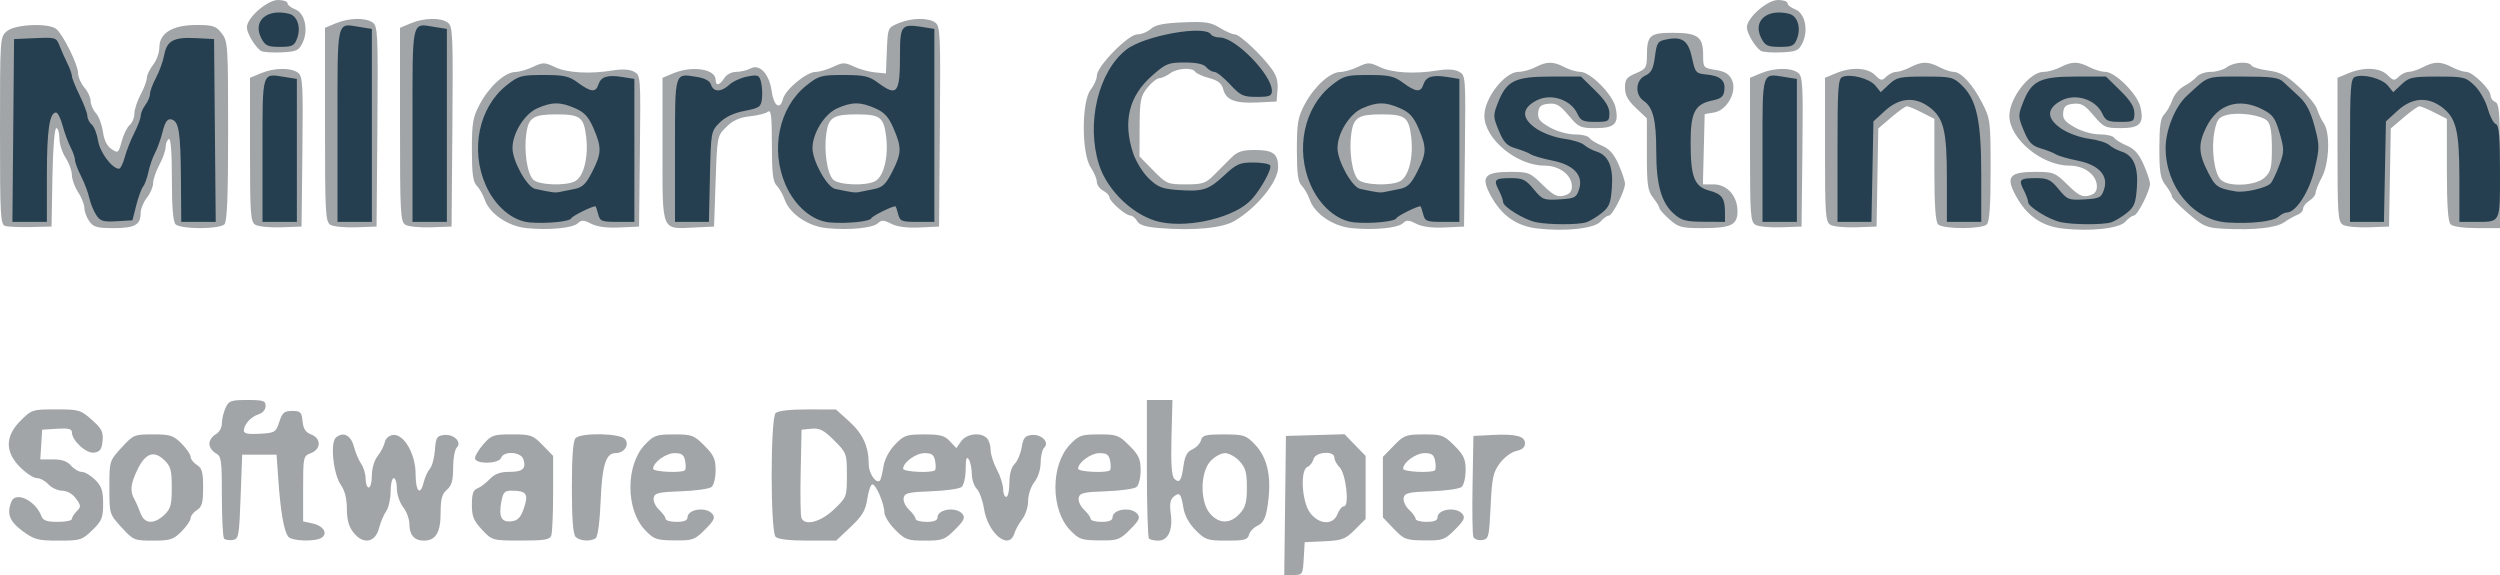 <?xml version="1.0" encoding="UTF-8" standalone="no"?>
<svg
   xmlns:dc="http://purl.org/dc/elements/1.1/"
   xmlns:cc="http://creativecommons.org/ns#"
   xmlns:rdf="http://www.w3.org/1999/02/22-rdf-syntax-ns#"
   xmlns:svg="http://www.w3.org/2000/svg"
   xmlns="http://www.w3.org/2000/svg"
   viewBox="0 0 800.002 184"
   height="184"
   width="800.002"
   id="svg2"
   version="1.1">
  <defs
     id="defs6" />
  <g
     id="g18">
    <path
       id="path22"
       d="M 411.231,161.75 411.5,139.5 l 9.375,-0.274 9.375,-0.274 3.375,3.475 3.375,3.475 v 10.083 10.083 l -3.417,3.417 c -3.068,3.068 -4.064,3.447 -9.75,3.717 L 417.5,173.5 l -0.302,5.25 c -0.293,5.086 -0.395,5.25 -3.269,5.25 h -2.967 z M 428,164.5 c 0.523,-1.375 1.467,-2.5 2.099,-2.5 1.786,0 0.593,-10.45 -1.423,-12.466 C 427.754,148.612 427,147.214 427,146.429 c 0,-2.323 -6.073,-1.867 -6.692,0.502 -0.278,1.062 -1.136,2.173 -1.906,2.469 -2.39,0.917 -1.843,11.084 0.787,14.641 2.873,3.886 7.419,4.123 8.812,0.46 z M 7.197,169.913 C 3.049,166.863 2.121,164.453 3.607,160.582 4.961,157.053 11.411,160.162 13.291,165.25 13.776,166.564 15.066,167 18.469,167 20.961,167 23,166.582 23,166.071 c 0,-0.511 0.701,-1.629 1.557,-2.486 1.41,-1.41 1.386,-1.793 -0.25,-4.04 -1.105,-1.518 -2.816,-2.495 -4.402,-2.514 C 18.478,157.014 16.495,156.1 15.5,155 c -0.995,-1.1 -2.655,-2 -3.688,-2 -1.033,0 -3.438,-1.56 -5.345,-3.467 C 1.543,144.609 1.587,139.613 6.6,134.6 c 3.511,-3.511 3.79,-3.6 11.318,-3.6 7.336,0 7.905,0.166 11.475,3.342 3.173,2.823 3.706,3.872 3.432,6.75 -0.259,2.718 -0.809,3.476 -2.717,3.746 C 27.576,145.196 23,140.98 23,138.29 c 0,-1.045 -1.201,-1.322 -4.75,-1.094 L 13.5,137.5 13.195,142.25 12.89,147 h 4.065 c 2.827,0 4.586,0.609 5.777,2 0.942,1.1 2.492,2 3.445,2 0.953,0 2.878,1.145 4.278,2.545 C 32.517,155.608 33,157.06 33,161.194 c 0,4.505 -0.405,5.497 -3.45,8.455 C 26.27,172.834 25.734,173 18.747,173 c -6.642,0 -7.758,-0.298 -11.55,-3.087 z M 38.884,168.75 C 35.01,164.512 35,164.48 35,156 c 0,-8.48 0.01,-8.512 3.884,-12.75 C 42.654,139.126 42.952,139 48.961,139 c 5.511,0 6.514,0.322 9.116,2.923 C 59.685,143.531 61,145.448 61,146.183 c 0,0.735 0.9,1.898 2,2.585 1.638,1.023 2,2.332 2,7.232 0,4.9 -0.362,6.209 -2,7.232 -1.1,0.687 -2,1.85 -2,2.585 0,0.735 -1.315,2.652 -2.923,4.259 C 55.476,172.678 54.472,173 48.961,173 c -6.009,0 -6.307,-0.126 -10.077,-4.25 z M 52.592,164.75 c 2.024,-1.919 2.374,-3.208 2.374,-8.75 0,-5.601 -0.339,-6.822 -2.453,-8.827 -3.286,-3.116 -6.002,-2.133 -8.523,3.085 -2.221,4.597 -2.465,6.941 -0.99,9.505 0.55,0.955 1.439,2.974 1.975,4.486 1.215,3.424 4.317,3.628 7.617,0.5 z m 19.117,7.626 C 71.319,171.986 71,165.907 71,158.869 71,147.094 70.84,145.985 69,145 c -1.1,-0.589 -2,-1.939 -2,-3 0,-1.061 0.9,-2.411 2,-3 1.153,-0.617 2,-2.094 2,-3.488 0,-1.33 0.522,-3.564 1.161,-4.965 1.051,-2.306 1.713,-2.547 7,-2.547 C 84.265,128 85,128.243 85,129.933 c 0,1.125 -0.939,2.231 -2.246,2.646 -2.482,0.788 -4.673,3.212 -4.722,5.224 -0.023,0.943 1.383,1.219 5.092,1 4.88,-0.288 5.177,-0.469 6.25,-3.802 0.956,-2.972 1.579,-3.5 4.126,-3.5 2.663,0 3.036,0.37 3.317,3.3 0.232,2.417 0.969,3.548 2.75,4.225 3.263,1.24 3.223,4.723 -0.067,5.974 -2.446,0.93 -2.5,1.174 -2.5,11.396 v 10.445 l 3.068,0.674 c 3.432,0.754 4.959,3.222 2.828,4.571 -2.095,1.326 -9.511,1.092 -10.635,-0.336 -1.376,-1.749 -2.454,-7.805 -3.159,-17.75 L 88.5,145.5 H 83 77.5 L 77,159 c -0.468,12.637 -0.63,13.519 -2.541,13.792 -1.123,0.161 -2.36,-0.027 -2.75,-0.417 z m 41.407,-1.955 C 111.614,168.511 111,166.306 111,162.825 c 0,-3.204 -0.66,-5.846 -1.901,-7.615 -2.463,-3.511 -3.505,-13.628 -1.569,-15.235 2.344,-1.945 4.79,-0.678 5.735,2.97 0.491,1.893 1.531,4.355 2.313,5.471 0.782,1.116 1.421,3.279 1.421,4.807 0,1.528 0.45,2.777 1,2.777 0.55,0 1,-1.739 1,-3.865 0,-2.268 0.776,-4.852 1.879,-6.254 1.034,-1.314 2.051,-3.287 2.26,-4.385 0.215,-1.124 1.325,-2.131 2.544,-2.305 3.514,-0.503 7.316,6.015 7.316,12.542 0,5.612 1.53,7.085 2.615,2.518 0.359,-1.512 1.237,-3.426 1.949,-4.252 0.713,-0.826 1.44,-3.526 1.616,-6 0.284,-3.995 0.609,-4.532 2.905,-4.799 3.16,-0.367 5.831,2.284 4.072,4.043 -0.637,0.637 -1.158,3.547 -1.158,6.467 0,4.072 -0.466,5.709 -2,7.022 -1.566,1.341 -2,2.95 -2,7.419 C 141,170.412 139.429,173 135.629,173 132.6,173 131,171.171 131,167.708 c 0,-1.591 -0.9,-4.036 -2,-5.435 -1.1,-1.399 -2,-4.057 -2,-5.908 C 127,154.514 126.55,153 126,153 c -0.55,0 -1,1.925 -1,4.277 0,2.353 -0.64,5.191 -1.421,6.307 -0.782,1.116 -1.82,3.579 -2.308,5.473 -1.189,4.619 -5.082,5.27 -8.155,1.364 z M 154.25,169.509 c -2.686,-2.855 -3.25,-4.245 -3.25,-8.013 0,-3.429 0.433,-4.718 1.75,-5.203 0.963,-0.354 2.741,-1.69 3.952,-2.969 1.588,-1.676 3.315,-2.325 6.191,-2.325 4.4,0 5.557,-1.007 4.604,-4.009 -0.772,-2.431 -6.246,-2.808 -7.136,-0.491 -0.771,2.01 -8.362,2.104 -8.362,0.103 0,-0.768 1.225,-2.793 2.723,-4.5 2.515,-2.866 3.213,-3.103 9.149,-3.103 6.013,0 6.642,0.222 9.777,3.45 L 177,145.901 v 11.968 c 0,6.582 -0.273,12.68 -0.607,13.55 -0.493,1.285 -2.324,1.578 -9.75,1.563 -9.123,-0.018 -9.15,-0.026 -12.393,-3.473 z m 13.417,-6.943 c 1.539,-4.465 0.8,-5.524 -3.872,-5.551 -2.303,-0.013 -2.802,0.504 -3.36,3.477 -0.919,4.896 0.002,6.707 3.215,6.324 2.088,-0.249 2.954,-1.165 4.017,-4.251 z M 184.2,171.8 c -0.824,-0.824 -1.2,-5.778 -1.2,-15.8 0,-10.022 0.376,-14.976 1.2,-15.8 1.808,-1.808 14.247,-1.572 15.8,0.3 1.549,1.867 -0.257,4.5 -3.087,4.5 -3.049,0 -4.246,3.931 -4.72,15.5 -0.268,6.532 -0.906,11.298 -1.572,11.735 -1.722,1.129 -5.085,0.901 -6.421,-0.435 z m 22.212,-2.178 c -6.237,-6.544 -6.244,-20.855 -0.014,-27.362 2.836,-2.962 3.629,-3.24 9.252,-3.25 5.734,-0.01 6.394,0.233 9.75,3.589 3.011,3.011 3.6,4.3 3.6,7.878 0,2.353 -0.585,4.763 -1.3,5.356 -0.715,0.593 -5.097,1.211 -9.739,1.372 -7.269,0.253 -8.488,0.549 -8.791,2.135 -0.194,1.013 0.589,2.718 1.739,3.789 1.15,1.071 2.091,2.38 2.091,2.909 0,0.529 1.575,0.961 3.5,0.961 2.325,0 3.5,-0.468 3.5,-1.393 0,-2.7 5.959,-3.566 7.96,-1.156 0.98,1.181 0.544,2.112 -2.344,5 -3.334,3.334 -3.928,3.545 -9.832,3.48 -5.741,-0.063 -6.55,-0.348 -9.371,-3.309 z m 12.778,-19.146 c 0.288,-0.288 0.31,-1.638 0.05,-3 C 218.867,145.523 218.158,145 215.883,145 213.088,145 209,147.969 209,150 c 0,1.012 9.224,1.443 10.19,0.476 z M 248.2,171.8 c -1.692,-1.692 -1.692,-37.908 0,-39.6 0.759,-0.759 4.527,-1.195 10.25,-1.186 l 9.05,0.014 4.285,3.865 c 4.352,3.926 6.215,8.04 6.215,13.727 0,2.903 2.378,6.334 3.567,5.145 0.285,-0.285 0.791,-2.262 1.124,-4.393 0.373,-2.386 1.797,-5.118 3.707,-7.113 2.842,-2.968 3.621,-3.24 9.313,-3.25 5.122,-0.009 6.571,0.375 8.264,2.192 l 2.053,2.203 1.543,-2.203 c 1.702,-2.43 6.249,-2.984 8.23,-1.003 0.66,0.66 1.2,2.354 1.2,3.765 0,1.411 0.9,4.244 2,6.296 1.1,2.052 2,4.858 2,6.235 0,1.377 0.45,2.504 1,2.504 0.55,0 1,-1.993 1,-4.429 0,-2.808 0.613,-5.041 1.674,-6.103 0.921,-0.921 1.939,-3.315 2.262,-5.321 0.481,-2.986 1.054,-3.702 3.161,-3.948 3.149,-0.368 5.816,2.287 4.06,4.043 -0.637,0.637 -1.158,2.807 -1.158,4.823 0,2.151 -0.826,4.716 -2,6.208 -1.124,1.429 -2,4.057 -2,6 0,1.902 -0.838,4.531 -1.862,5.842 -1.024,1.312 -2.18,3.397 -2.567,4.635 -1.722,5.495 -8.44,-0.035 -9.696,-7.982 -0.417,-2.637 -1.459,-5.495 -2.316,-6.352 -0.857,-0.857 -1.565,-2.989 -1.573,-4.737 C 310.976,149.93 310.533,147.825 310,147 c -0.703,-1.088 -0.974,-0.229 -0.985,3.128 -0.008,2.559 -0.596,5.11 -1.315,5.706 -0.715,0.593 -5.097,1.211 -9.739,1.372 -7.269,0.253 -8.488,0.549 -8.791,2.135 -0.194,1.013 0.589,2.718 1.739,3.789 1.15,1.071 2.091,2.38 2.091,2.909 0,0.529 1.575,0.961 3.5,0.961 2.325,0 3.5,-0.468 3.5,-1.393 0,-2.7 5.959,-3.566 7.96,-1.156 0.98,1.181 0.544,2.112 -2.344,5 C 302.33,172.736 301.616,173 296,173 c -5.589,0 -6.34,-0.273 -9.533,-3.467 C 284.56,167.627 283,165.137 283,164.001 283,161.24 280.341,155 279.165,155 c -0.516,0 -1.249,2.08 -1.631,4.623 -0.564,3.763 -1.556,5.438 -5.327,9 L 267.574,173 h -9.087 c -5.734,0 -9.53,-0.443 -10.287,-1.2 z m 18.637,-8.76 c 4.114,-3.914 4.163,-4.042 4.163,-11 0,-6.897 -0.082,-7.122 -4.059,-11.099 -3.317,-3.317 -4.643,-4.002 -7.25,-3.75 L 256.5,137.5 l -0.28,13.45 c -0.154,7.397 -0.056,14.035 0.219,14.75 1.039,2.708 6.123,1.408 10.399,-2.659 z m 32.353,-12.564 c 0.288,-0.288 0.31,-1.638 0.05,-3 C 298.867,145.523 298.158,145 295.883,145 293.088,145 289,147.969 289,150 c 0,1.012 9.224,1.443 10.19,0.476 z m 43.222,19.146 c -6.237,-6.544 -6.244,-20.855 -0.014,-27.362 2.836,-2.962 3.629,-3.24 9.252,-3.25 5.734,-0.01 6.394,0.233 9.75,3.589 3.011,3.011 3.6,4.3 3.6,7.878 0,2.353 -0.585,4.763 -1.3,5.356 -0.715,0.593 -5.097,1.211 -9.739,1.372 -7.269,0.253 -8.488,0.549 -8.791,2.135 -0.194,1.013 0.589,2.718 1.739,3.789 1.15,1.071 2.091,2.38 2.091,2.909 0,0.529 1.575,0.961 3.5,0.961 2.325,0 3.5,-0.468 3.5,-1.393 0,-2.7 5.959,-3.566 7.96,-1.156 0.98,1.181 0.544,2.112 -2.344,5 -3.334,3.334 -3.928,3.545 -9.832,3.48 -5.741,-0.063 -6.55,-0.348 -9.371,-3.309 z m 12.778,-19.146 c 0.288,-0.288 0.31,-1.638 0.05,-3 C 354.867,145.523 354.158,145 351.883,145 349.088,145 345,147.969 345,150 c 0,1.012 9.224,1.443 10.19,0.476 z m 12.476,21.857 C 367.3,171.967 367,161.842 367,149.833 V 128 h 4.091 4.091 l -0.309,11.982 c -0.216,8.364 0.053,12.344 0.892,13.183 1.646,1.646 2.307,0.716 2.963,-4.169 0.409,-3.048 1.17,-4.448 2.831,-5.204 1.25,-0.569 2.493,-1.88 2.763,-2.913 0.421,-1.608 1.475,-1.877 7.335,-1.867 6.405,0.01 7.042,0.218 9.945,3.25 4.252,4.441 5.506,11.119 3.865,20.576 -0.539,3.107 -1.397,4.63 -3.025,5.372 -1.25,0.569 -2.493,1.88 -2.763,2.913 -0.418,1.599 -1.476,1.878 -7.118,1.878 -6.165,0 -6.857,-0.23 -9.931,-3.304 -2.104,-2.104 -3.529,-4.692 -3.924,-7.124 -0.757,-4.663 -1.232,-5.21 -3.149,-3.619 -1.089,0.903 -1.334,2.388 -0.909,5.493 0.712,5.197 -0.864,8.554 -4.016,8.554 -1.264,0 -2.598,-0.3 -2.965,-0.667 z m 28.969,-7.885 C 398.566,162.365 399,160.814 399,156 c 0,-4.814 -0.434,-6.365 -2.365,-8.448 C 395.335,146.148 393.249,145 392,145 c -1.249,0 -3.335,1.148 -4.635,2.552 -3.342,3.606 -3.407,13.09 -0.115,16.845 2.872,3.276 6.379,3.296 9.385,0.051 z m 49.376,4.771 -3.489,-3.643 v -9.687 -9.687 l 3.489,-3.59 c 3.255,-3.349 3.902,-3.591 9.639,-3.601 5.734,-0.01 6.394,0.233 9.75,3.589 3.011,3.011 3.6,4.3 3.6,7.878 0,2.353 -0.585,4.763 -1.3,5.356 -0.715,0.593 -5.097,1.211 -9.739,1.372 -7.269,0.253 -8.488,0.549 -8.791,2.135 -0.194,1.013 0.589,2.718 1.739,3.789 1.15,1.071 2.091,2.38 2.091,2.909 0,0.529 1.575,0.961 3.5,0.961 2.325,0 3.5,-0.468 3.5,-1.393 0,-2.7 5.959,-3.566 7.96,-1.156 0.98,1.181 0.544,2.112 -2.344,5 -3.334,3.334 -3.928,3.545 -9.832,3.48 -5.884,-0.064 -6.505,-0.3 -9.772,-3.712 z m 13.179,-18.743 c 0.288,-0.288 0.31,-1.638 0.05,-3 C 458.867,145.523 458.158,145 455.883,145 453.088,145 449,147.969 449,150 c 0,1.012 9.224,1.443 10.19,0.476 z m 12.278,21.302 c -0.287,-0.749 -0.398,-8.318 -0.246,-16.82 L 471.5,139.5 l 5.958,-0.306 C 485.112,138.801 488,139.541 488,141.894 c 0,1.226 -0.936,2.043 -2.758,2.407 -1.523,0.305 -3.873,2.039 -5.25,3.875 C 477.809,151.088 477.438,152.803 477,162 c -0.474,9.959 -0.616,10.517 -2.754,10.82 -1.24,0.176 -2.49,-0.293 -2.777,-1.042 z M 168.493,73.001 c -5.924,-0.593 -11.805,-4.591 -13.374,-9.091 -0.569,-1.633 -1.729,-3.663 -2.577,-4.511 C 151.361,58.218 151,55.545 151,47.981 c 0,-8.642 0.316,-10.47 2.527,-14.628 3.005,-5.652 8.06,-10.256 11.322,-10.313 1.292,-0.022 3.879,-0.767 5.75,-1.655 3.151,-1.495 3.666,-1.488 7.007,0.097 3.893,1.848 11.155,2.259 18.498,1.049 2.984,-0.492 5.365,-0.351 6.768,0.399 2.139,1.145 2.161,1.438 1.896,25.364 L 204.5,72.5 l -6.209,0.297 c -4.068,0.194 -7.204,-0.217 -9.092,-1.194 -2.403,-1.243 -3.117,-1.269 -4.291,-0.159 -1.64,1.551 -9.258,2.274 -16.416,1.557 z m 15.538,-15.017 c 2.797,-1.497 4.346,-7.816 3.526,-14.381 -0.768,-6.149 -1.933,-7.003 -9.556,-7.003 -7.217,0 -8.816,0.988 -9.553,5.904 -0.852,5.685 0.216,13.017 2.184,14.984 1.748,1.749 10.457,2.071 13.4,0.496 z m 80.462,15.017 c -5.924,-0.593 -11.805,-4.591 -13.374,-9.091 -0.569,-1.633 -1.729,-3.663 -2.577,-4.511 C 247.331,58.188 247,55.379 247,46.306 c 0,-9.103 -0.265,-11.341 -1.25,-10.559 -0.688,0.545 -3.302,1.211 -5.81,1.478 -3.269,0.349 -5.392,1.306 -7.5,3.381 C 229.512,43.489 229.498,43.557 229,58 l -0.5,14.5 -6.228,0.297 C 211.492,73.312 212,74.543 212,47.914 V 24.898 l 3.468,-1.449 C 221.513,20.923 229,22.078 229,25.535 c 0,2.069 1.299,1.817 2.768,-0.535 0.72,-1.153 2.332,-2 3.806,-2 1.406,0 3.482,-0.495 4.613,-1.1 2.896,-1.55 5.998,1.774 6.739,7.223 0.652,4.796 2.695,6.234 3.62,2.548 C 251.312,28.621 258.114,23 261.04,23 c 1.187,0 3.688,-0.726 5.559,-1.614 3.072,-1.458 3.716,-1.466 6.651,-0.086 1.788,0.84 4.825,1.679 6.75,1.864 l 3.5,0.336 0.295,-7.32 c 0.294,-7.29 0.309,-7.326 3.718,-8.75 4.22,-1.763 9.539,-1.844 11.811,-0.18 1.557,1.14 1.683,4.054 1.441,33.25 l -0.265,32 -6.209,0.297 c -4.068,0.194 -7.204,-0.217 -9.092,-1.194 -2.403,-1.243 -3.117,-1.269 -4.291,-0.159 -1.64,1.551 -9.258,2.274 -16.416,1.557 z m 15.538,-15.017 c 2.797,-1.497 4.346,-7.816 3.526,-14.381 -0.768,-6.149 -1.933,-7.003 -9.556,-7.003 -7.217,0 -8.816,0.988 -9.553,5.904 -0.852,5.685 0.216,13.017 2.184,14.984 1.748,1.749 10.457,2.071 13.4,0.496 z m 91.147,15.013 c -4.615,-0.367 -6.586,-0.975 -7.3,-2.25 -0.538,-0.961 -1.518,-1.761 -2.178,-1.779 C 360.15,68.928 355,64.404 355,63.083 355,62.526 354.1,61.589 353,61 351.9,60.411 350.997,59.158 350.993,58.215 350.99,57.272 350.093,55.15 349,53.5 c -2.921,-4.411 -2.921,-21.059 0,-24.773 1.1,-1.398 2,-3.433 2,-4.521 C 351,21.222 361.014,11 363.938,11 c 1.323,0 3.274,-0.787 4.338,-1.75 1.433,-1.297 4.098,-1.841 10.297,-2.101 7.137,-0.3 8.862,-0.043 11.764,1.75 C 392.206,10.054 394.358,11 395.118,11 c 1.553,0 8.178,6.157 11.693,10.867 1.67,2.238 2.225,4.144 2,6.865 L 408.5,32.5 l -6.228,0.297 c -7.116,0.34 -9.984,-0.8 -10.866,-4.316 -0.452,-1.802 -1.649,-2.739 -4.47,-3.498 -2.119,-0.57 -4.122,-1.475 -4.453,-2.01 -0.908,-1.47 -5.846,-1.166 -8.042,0.495 -1.068,0.808 -2.616,1.507 -3.441,1.555 -0.825,0.048 -2.574,1.445 -3.887,3.105 -2.126,2.688 -2.392,4.054 -2.431,12.472 l -0.044,9.454 4.39,4.473 c 4.239,4.319 4.597,4.473 10.431,4.472 5.388,-10e-4 6.366,-0.327 9.042,-3.015 1.65,-1.657 4.12,-4.132 5.49,-5.499 C 395.985,48.494 397.485,48 401.54,48 407.395,48 409,49.185 409,53.506 c 0,4.653 -6.738,12.941 -14,17.223 -3.852,2.27 -12.932,3.135 -23.822,2.269 z m 61.315,0.004 c -5.924,-0.593 -11.805,-4.591 -13.374,-9.091 -0.569,-1.633 -1.729,-3.663 -2.577,-4.511 C 415.361,58.218 415,55.545 415,47.981 c 0,-8.642 0.316,-10.47 2.527,-14.628 3.005,-5.652 8.06,-10.256 11.322,-10.313 1.292,-0.022 3.879,-0.767 5.75,-1.655 3.151,-1.495 3.666,-1.488 7.007,0.097 3.893,1.848 11.155,2.259 18.498,1.049 2.984,-0.492 5.365,-0.351 6.768,0.399 2.139,1.145 2.161,1.438 1.896,25.364 L 468.5,72.5 l -6.209,0.297 c -4.068,0.194 -7.204,-0.217 -9.092,-1.194 -2.403,-1.243 -3.117,-1.269 -4.291,-0.159 -1.64,1.551 -9.258,2.274 -16.416,1.557 z m 15.538,-15.017 c 2.797,-1.497 4.346,-7.816 3.526,-14.381 -0.768,-6.149 -1.933,-7.003 -9.556,-7.003 -7.217,0 -8.816,0.988 -9.553,5.904 -0.852,5.685 0.216,13.017 2.184,14.984 1.748,1.749 10.457,2.071 13.4,0.496 z M 492,73.128 C 485.299,72.363 480.523,69.01 477.063,62.641 473.746,56.534 475.005,55 483.335,55 c 5.79,0 6.297,0.203 10.297,4.129 3.457,3.393 4.667,4.013 6.788,3.481 C 502.26,62.148 503,61.301 503,59.655 503,56.01 499.038,53 494.238,53 485.35,53 475,44.416 475,37.044 c 0,-5.667 6.518,-14.04 10.937,-14.051 1.41,-0.003 3.852,-0.678 5.427,-1.5 3.608,-1.882 5.663,-1.882 9.271,0 1.575,0.822 3.858,1.497 5.072,1.5 3.184,0.009 10.316,7.176 11.246,11.303 C 518.142,39.563 516.785,41 510.628,41 c -4.935,0 -5.489,-0.259 -8.668,-4.047 -2.793,-3.329 -3.934,-3.994 -6.428,-3.75 -2.397,0.235 -3.09,0.821 -3.309,2.797 -0.221,2 0.52,2.95 3.698,4.75 2.286,1.294 5.67,2.25 7.967,2.25 2.196,0 4.299,0.496 4.674,1.102 0.375,0.606 2.179,1.728 4.009,2.492 2.425,1.013 3.884,2.648 5.378,6.025 C 519.077,55.169 520,57.955 520,58.811 520,61.103 515.986,69 514.821,69 c -0.55,0 -1.748,0.86 -2.661,1.912 C 510.234,73.131 500.951,74.151 492,73.128 Z m 168,0 C 653.299,72.363 648.523,69.01 645.063,62.641 641.746,56.534 643.005,55 651.335,55 c 5.79,0 6.297,0.203 10.297,4.129 3.457,3.393 4.667,4.013 6.788,3.481 C 670.26,62.148 671,61.301 671,59.655 671,56.01 667.038,53 662.238,53 653.35,53 643,44.416 643,37.044 c 0,-5.667 6.518,-14.04 10.937,-14.051 1.41,-0.003 3.852,-0.678 5.427,-1.5 3.608,-1.882 5.663,-1.882 9.271,0 1.575,0.822 3.858,1.497 5.072,1.5 3.184,0.009 10.316,7.176 11.246,11.303 C 686.142,39.563 684.785,41 678.628,41 c -4.935,0 -5.489,-0.259 -8.668,-4.047 -2.793,-3.329 -3.934,-3.994 -6.428,-3.75 -2.397,0.235 -3.09,0.821 -3.309,2.797 -0.221,2 0.52,2.95 3.698,4.75 2.286,1.294 5.67,2.25 7.967,2.25 2.196,0 4.299,0.496 4.674,1.102 0.375,0.606 2.179,1.728 4.009,2.492 2.425,1.013 3.884,2.648 5.378,6.025 C 687.077,55.169 688,57.955 688,58.811 688,61.103 683.986,69 682.821,69 c -0.55,0 -1.748,0.86 -2.661,1.912 C 678.234,73.131 668.951,74.151 660,73.128 Z m 51.542,0.065 c -5.421,-0.279 -6.434,-0.713 -11.25,-4.827 C 697.381,65.88 695,63.389 695,62.83 c 0,-0.558 -0.9,-2.159 -2,-3.558 -1.674,-2.128 -2,-4.057 -2,-11.836 0,-7.039 0.374,-9.668 1.542,-10.835 0.848,-0.848 2.022,-2.919 2.608,-4.602 0.587,-1.683 2.288,-3.692 3.781,-4.464 1.493,-0.772 3.299,-2.108 4.014,-2.97 C 703.66,23.705 705.679,23 707.431,23 c 1.753,0 4.06,-0.661 5.128,-1.468 2.211,-1.672 7.026,-2.013 7.923,-0.561 0.33,0.534 2.764,1.258 5.408,1.609 3.878,0.514 5.78,1.536 9.827,5.279 2.76,2.553 5.364,5.766 5.785,7.141 0.422,1.375 1.381,3.388 2.132,4.473 2.097,3.029 1.736,12.843 -0.635,17.266 -1.1,2.052 -2,4.297 -2,4.988 0,0.691 -0.9,1.818 -2,2.505 -1.1,0.687 -2,1.83 -2,2.54 0,0.71 -0.787,1.584 -1.75,1.942 -0.963,0.358 -2.875,1.43 -4.25,2.382 -2.665,1.846 -9.668,2.601 -19.458,2.098 z M 724.686,56.826 C 726.692,54.94 727,53.687 727,47.397 c 0,-5.005 -0.45,-7.704 -1.45,-8.705 -1.873,-1.873 -9.199,-2.929 -13.05,-1.881 -2.564,0.698 -3.129,1.475 -3.888,5.342 -1.075,5.48 -0.05,13.266 2.019,15.335 2.422,2.422 11.212,2.008 14.055,-0.662 z M 1.75,72.331 C 0.133,71.89 0,69.575 0,41.837 0,11.932 0.008,11.814 2.25,9.944 4.894,7.738 15.539,7.291 18.015,9.282 20.191,11.031 25,20.778 25,23.439 25,24.679 25.9,26.732 27,28 c 1.1,1.268 2,3.214 2,4.324 0,1.11 0.759,2.857 1.688,3.883 0.928,1.026 1.941,3.708 2.25,5.96 0.368,2.681 1.319,4.596 2.752,5.546 2.096,1.388 2.235,1.281 3.257,-2.515 0.587,-2.181 1.74,-4.523 2.561,-5.204 C 42.328,39.313 43,37.684 43,36.374 c 0,-1.31 0.9,-4.06 2,-6.113 1.1,-2.052 2,-4.465 2,-5.362 0,-0.896 0.9,-2.774 2,-4.173 1.1,-1.398 2,-3.903 2,-5.567 C 51,10.565 55.238,8 62.832,8 68.148,8 69.098,8.309 70.927,10.635 72.915,13.161 73,14.449 73,41.935 73,62.897 72.678,70.922 71.8,71.8 71.109,72.491 67.8,73 64,73 60.2,73 56.891,72.491 56.2,71.8 55.386,70.986 55,66.298 55,57.241 55,48.59 54.648,44.1 54,44.5 c -0.55,0.34 -1,1.493 -1,2.563 0,1.07 -0.9,3.624 -2,5.676 -1.1,2.052 -2,4.69 -2,5.862 0,1.171 -0.9,3.274 -2,4.673 -1.1,1.398 -2,3.619 -2,4.935 C 45,71.958 43.121,73 36.357,73 c -5.318,0 -6.474,-0.329 -7.8,-2.223 -0.856,-1.222 -1.56,-3.135 -1.563,-4.25 C 26.99,65.412 26.093,63.15 25,61.5 23.907,59.85 23.007,57.375 23,56 22.993,54.625 22.093,52.15 21,50.5 19.907,48.85 19.01,46.038 19.007,44.25 19.003,42.462 18.561,41 18.025,41 c -0.58,0 -1.086,6.379 -1.25,15.75 L 16.5,72.5 10,72.654 C 6.425,72.739 2.712,72.594 1.75,72.331 Z m 80,-0.388 C 80.164,70.998 80,68.742 80,47.899 V 24.898 l 3.468,-1.449 c 4.261,-1.78 9.575,-1.869 11.86,-0.199 1.544,1.129 1.684,3.573 1.441,25.25 L 96.5,72.5 90,72.742 c -3.575,0.133 -7.287,-0.227 -8.25,-0.8 z m 24,0 C 104.143,70.986 104,68.361 104,39.899 V 8.898 l 3.468,-1.449 c 4.261,-1.78 9.576,-1.869 11.856,-0.199 1.557,1.14 1.683,4.054 1.441,33.25 L 120.5,72.5 114,72.742 c -3.575,0.133 -7.287,-0.227 -8.25,-0.8 z m 24,0 C 128.143,70.986 128,68.361 128,39.899 V 8.898 l 3.468,-1.449 c 4.261,-1.78 9.576,-1.869 11.856,-0.199 1.557,1.14 1.683,4.054 1.441,33.25 L 144.5,72.5 138,72.742 c -3.575,0.133 -7.287,-0.227 -8.25,-0.8 z M 534.18,70.161 C 532.431,68.599 531,66.983 531,66.569 c 0,-0.414 -0.9,-1.897 -2,-3.296 -1.735,-2.206 -2,-4.057 -2,-13.975 V 37.866 l -3.5,-3.301 c -2.576,-2.429 -3.5,-4.142 -3.5,-6.484 0,-2.692 0.539,-3.408 3.5,-4.645 3.215,-1.343 3.501,-1.808 3.515,-5.699 0.023,-6.435 0.942,-7.237 8.295,-7.237 7.932,0 9.69,1.269 9.69,6.995 0,4.19 0.057,4.259 4.029,4.894 3.024,0.484 4.322,1.288 5.205,3.226 1.708,3.75 -1.558,9.665 -5.734,10.385 l -3,0.517 -0.283,11.242 L 544.934,59 h 3.46 C 552.692,59 556,62.74 556,67.6 556,72.01 553.937,73 544.746,73 c -6.7,0 -7.681,-0.264 -10.566,-2.839 z M 561.75,71.943 C 560.164,70.998 560,68.742 560,47.899 V 24.898 l 3.468,-1.449 c 4.261,-1.78 9.575,-1.869 11.86,-0.199 1.544,1.129 1.684,3.573 1.441,25.25 L 576.5,72.5 570,72.742 c -3.575,0.133 -7.287,-0.227 -8.25,-0.8 z m 24,0 C 584.164,70.998 584,68.742 584,47.899 V 24.898 l 3.468,-1.449 c 4.991,-2.085 10.136,-1.845 12.568,0.587 1.831,1.831 2.19,1.881 3.571,0.5 0.845,-0.845 2.291,-1.538 3.214,-1.542 0.923,-0.003 2.968,-0.678 4.543,-1.5 3.608,-1.882 5.663,-1.882 9.271,0 1.575,0.822 3.586,1.497 4.468,1.5 2.455,0.009 6.103,3.937 9.146,9.848 2.667,5.181 2.75,5.831 2.75,21.55 0,11.273 -0.365,16.573 -1.2,17.408 -1.581,1.581 -14.019,1.581 -15.6,0 C 619.365,70.965 619,65.649 619,54.32 V 38.041 l -3.96,-2.02 C 612.862,34.909 610.693,34 610.22,34 c -0.473,0 -2.73,1.6 -5.015,3.556 l -4.155,3.556 -0.275,15.694 L 600.5,72.5 594,72.742 c -3.575,0.133 -7.287,-0.227 -8.25,-0.8 z m 164,0 C 748.164,70.998 748,68.742 748,47.899 V 24.898 l 3.468,-1.449 c 4.991,-2.085 10.136,-1.845 12.568,0.587 1.831,1.831 2.19,1.881 3.571,0.5 0.845,-0.845 2.291,-1.538 3.214,-1.542 0.923,-0.003 2.968,-0.678 4.543,-1.5 3.608,-1.882 5.663,-1.882 9.271,0 1.575,0.822 3.617,1.497 4.537,1.5 2.058,0.008 7.827,5.62 7.827,7.614 0,0.8 0.675,1.713 1.5,2.03 1.264,0.485 1.5,3.708 1.5,20.469 L 800,73 h -7.3 c -4.344,0 -7.786,-0.486 -8.5,-1.2 C 783.365,70.965 783,65.649 783,54.32 V 38.041 l -3.96,-2.02 C 776.862,34.909 774.693,34 774.22,34 c -0.473,0 -2.73,1.6 -5.015,3.556 l -4.155,3.556 -0.275,15.694 L 764.5,72.5 758,72.742 c -3.575,0.133 -7.287,-0.227 -8.25,-0.8 z M 83.442,16.259 C 81.542,14.895 79,10.595 79,8.744 79,5.708 85.506,0 88.967,0 90.635,0 92,0.461 92,1.025 c 0,0.564 1.101,1.443 2.446,1.955 3.121,1.187 4.335,6.614 2.39,10.685 -1.216,2.546 -1.915,2.862 -6.845,3.094 -3.02,0.143 -5.967,-0.082 -6.549,-0.5 z m 480,0 C 561.542,14.895 559,10.595 559,8.744 559,5.708 565.506,0 568.967,0 570.635,0 572,0.461 572,1.025 c 0,0.564 1.101,1.443 2.446,1.955 3.121,1.187 4.335,6.614 2.39,10.685 -1.216,2.546 -1.915,2.862 -6.845,3.094 -3.02,0.143 -5.967,-0.082 -6.549,-0.5 z"
       style="fill:#a1a5a7" />
    <path
       id="path20"
       d="M 169.553,71.184 C 163.976,70.72 158.43,66.029 155.423,59.231 150.419,47.914 153.261,34.304 162.087,27.319 166.011,24.214 166.775,24 173.946,24 c 6.606,0 8.133,0.345 11.054,2.5 4.061,2.996 5.661,3.143 6.471,0.592 0.808,-2.546 2.886,-3.219 7.609,-2.464 L 203,25.256 V 48.128 71 h -5.481 c -5.012,0 -5.535,-0.214 -6.108,-2.5 -0.345,-1.375 -0.749,-2.5 -0.897,-2.5 -1.129,0 -7.401,3.133 -7.672,3.831 -0.41,1.057 -7.797,1.808 -13.289,1.352 z m 14.223,-10.694 c 2.651,-0.534 3.748,-1.591 5.75,-5.541 3.005,-5.93 3.06,-7.715 0.424,-13.842 -1.586,-3.686 -2.907,-5.143 -5.836,-6.435 -4.757,-2.099 -7.46,-2.104 -12.174,-0.024 C 167.849,36.452 164,42.63 164,47.393 c 0,4.147 4.642,12.493 7.258,13.051 5.543,1.182 6.328,1.284 7.742,1.003 0.825,-0.164 2.974,-0.595 4.776,-0.958 z m 81.776,10.694 C 259.976,70.72 254.43,66.029 251.423,59.231 246.419,47.914 249.261,34.304 258.087,27.319 262.011,24.214 262.775,24 269.946,24 c 6.606,0 8.133,0.345 11.054,2.5 6.129,4.522 7,3.406 7,-8.975 0,-9.386 0.454,-9.956 7.079,-8.897 L 299,9.256 V 40.128 71 h -5.481 c -5.012,0 -5.535,-0.214 -6.108,-2.5 -0.345,-1.375 -0.749,-2.5 -0.897,-2.5 -1.129,0 -7.401,3.133 -7.672,3.831 -0.41,1.057 -7.797,1.808 -13.289,1.352 z m 14.223,-10.694 c 2.651,-0.534 3.748,-1.591 5.75,-5.541 3.005,-5.93 3.06,-7.715 0.424,-13.842 -1.586,-3.686 -2.907,-5.143 -5.836,-6.435 -4.757,-2.099 -7.46,-2.104 -12.174,-0.024 C 263.849,36.452 260,42.63 260,47.393 c 0,4.147 4.642,12.493 7.258,13.051 5.543,1.182 6.328,1.284 7.742,1.003 0.825,-0.164 2.974,-0.595 4.776,-0.958 z M 371.5,71.101 C 363.191,69.437 354.387,61.242 351.68,52.652 347.514,39.438 351.425,22.959 360.404,15.896 366.101,11.416 385.581,7.895 387.5,11 c 0.34,0.55 1.628,1 2.862,1 C 395.352,12 407,23.937 407,29.05 407,30.715 406.292,31 402.161,31 c -4.362,0 -5.204,-0.394 -8.54,-4 -2.036,-2.2 -4.303,-4 -5.038,-4 -0.735,0 -1.897,-0.675 -2.582,-1.5 -0.838,-1.01 -3.093,-1.5 -6.9,-1.5 -5.23,0 -6.017,0.319 -10.475,4.25 -7.37,6.498 -9.353,14.591 -6.05,24.688 0.873,2.67 3.095,6.288 4.989,8.123 2.919,2.829 4.281,3.372 9.389,3.741 7.97,0.576 9.782,-0.003 14.881,-4.76 C 395.665,52.469 396.731,52 401.025,52 c 2.671,0 5.114,0.415 5.428,0.923 0.648,1.048 -2.828,7.437 -5.903,10.852 -5.067,5.627 -19.437,9.25 -29.049,7.325 z m 62.053,0.083 C 427.976,70.72 422.43,66.029 419.423,59.231 414.419,47.914 417.261,34.304 426.087,27.319 430.011,24.214 430.775,24 437.946,24 c 6.606,0 8.133,0.345 11.054,2.5 4.061,2.996 5.661,3.143 6.471,0.592 0.808,-2.546 2.886,-3.219 7.609,-2.464 L 467,25.256 V 48.128 71 h -5.481 c -5.012,0 -5.535,-0.214 -6.108,-2.5 -0.345,-1.375 -0.749,-2.5 -0.897,-2.5 -1.129,0 -7.401,3.133 -7.672,3.831 -0.41,1.057 -7.797,1.808 -13.289,1.352 z m 14.223,-10.694 c 2.651,-0.534 3.748,-1.591 5.75,-5.541 3.005,-5.93 3.06,-7.715 0.424,-13.842 -1.586,-3.686 -2.907,-5.143 -5.836,-6.435 -4.757,-2.099 -7.46,-2.104 -12.174,-0.024 C 431.849,36.452 428,42.63 428,47.393 c 0,4.147 4.642,12.493 7.258,13.051 5.543,1.182 6.328,1.284 7.742,1.003 0.825,-0.164 2.974,-0.595 4.776,-0.958 z M 491.5,71.107 c -3.77,-0.792 -10.498,-4.926 -10.506,-6.456 -0.003,-0.633 -0.635,-2.357 -1.404,-3.831 C 477.835,57.456 478.313,57 483.594,57 c 3.666,0 4.67,0.496 7.193,3.557 2.775,3.366 3.218,3.541 8.244,3.25 4.839,-0.28 5.396,-0.561 6.259,-3.161 1.489,-4.489 -1.619,-7.872 -8.506,-9.256 -3.036,-0.61 -6.142,-1.51 -6.902,-2 -0.76,-0.49 -2.946,-1.352 -4.859,-1.916 -2.828,-0.834 -3.838,-1.896 -5.409,-5.688 -1.843,-4.446 -1.854,-4.863 -0.247,-8.974 C 482.09,25.843 484.811,24.5 496.207,24.5 h 9.707 l 4.543,4.458 C 513.698,32.139 515,34.216 515,36.208 515,38.852 514.761,39 510.479,39 c -3.888,0 -4.686,-0.361 -5.695,-2.575 -2.088,-4.582 -8.526,-6.683 -13.1,-4.275 -4.896,2.577 -4.873,5.78 0.066,9.098 2.071,1.392 5.956,2.798 8.677,3.141 2.71,0.342 5.635,1.241 6.5,1.998 0.865,0.757 2.598,1.689 3.85,2.071 3.914,1.193 5.514,4.852 5.032,11.507 -0.369,5.096 -0.844,6.279 -3.311,8.243 -1.584,1.261 -3.807,2.585 -4.939,2.943 -2.585,0.817 -12.085,0.791 -16.059,-0.043 z m 168,0 c -3.77,-0.792 -10.498,-4.926 -10.506,-6.456 -0.003,-0.633 -0.635,-2.357 -1.404,-3.831 C 645.835,57.456 646.313,57 651.594,57 c 3.666,0 4.67,0.496 7.193,3.557 2.775,3.366 3.218,3.541 8.244,3.25 4.839,-0.28 5.396,-0.561 6.259,-3.161 1.489,-4.489 -1.619,-7.872 -8.506,-9.256 -3.036,-0.61 -6.142,-1.51 -6.902,-2 -0.76,-0.49 -2.946,-1.352 -4.859,-1.916 -2.828,-0.834 -3.838,-1.896 -5.409,-5.688 -1.843,-4.446 -1.854,-4.863 -0.247,-8.974 C 650.09,25.843 652.811,24.5 664.207,24.5 h 9.707 l 4.543,4.458 C 681.698,32.139 683,34.216 683,36.208 683,38.852 682.761,39 678.479,39 c -3.888,0 -4.686,-0.361 -5.695,-2.575 -2.088,-4.582 -8.526,-6.683 -13.1,-4.275 -4.896,2.577 -4.873,5.78 0.066,9.098 2.071,1.392 5.956,2.798 8.677,3.141 2.71,0.342 5.635,1.241 6.5,1.998 0.865,0.757 2.598,1.689 3.85,2.071 3.914,1.193 5.514,4.852 5.032,11.507 -0.369,5.096 -0.844,6.279 -3.311,8.243 -1.584,1.261 -3.807,2.585 -4.939,2.943 -2.585,0.817 -12.085,0.791 -16.059,-0.043 z m 53.211,0.087 C 701.886,70.501 693,59.747 693,47.34 c 0,-5.672 3.025,-13.19 6.656,-16.543 C 706.982,24.029 705.635,24.5 717.678,24.5 c 9.203,0 11.5,0.304 13,1.722 1.002,0.947 3.265,3.05 5.029,4.674 2.323,2.139 3.686,4.751 4.945,9.476 1.648,6.185 1.649,6.903 0.012,13.844 C 738.979,61.365 734.701,68 731.778,68 c -0.616,0 -1.831,0.62 -2.699,1.377 -1.726,1.505 -8.857,2.297 -16.367,1.816 z m 13.879,-12.496 c 0.599,-0.659 1.86,-3.298 2.802,-5.866 1.595,-4.35 1.601,-5.051 0.084,-10.269 -1.404,-4.828 -2.164,-5.873 -5.512,-7.581 -7.45,-3.801 -14.27,-1.663 -17.903,5.612 -2.693,5.392 -2.599,8.411 0.448,14.423 2.424,4.783 3.087,5.243 8.992,6.245 2.817,0.478 9.789,-1.134 11.09,-2.564 z M 4.235,41.75 4.5,12.5 11.251,12.204 c 6.578,-0.288 6.778,-0.224 7.834,2.5 0.596,1.538 1.721,4.07 2.499,5.627 0.779,1.557 1.42,3.357 1.425,4 0.005,0.643 1.116,3.419 2.469,6.169 1.353,2.75 2.474,5.732 2.491,6.628 0.017,0.895 0.65,2.141 1.406,2.769 0.756,0.628 1.667,2.964 2.023,5.191 C 31.992,48.805 35.903,54 38.107,54 c 0.448,0 1.272,-1.688 1.829,-3.75 0.558,-2.062 1.925,-5.533 3.039,-7.711 1.114,-2.179 2.039,-4.654 2.056,-5.5 0.017,-0.846 0.692,-2.412 1.5,-3.48 C 47.339,32.491 48,30.91 48,30.044 c 0,-0.866 0.868,-3.193 1.929,-5.173 1.061,-1.98 2.238,-5.248 2.616,-7.262 0.87,-4.638 3.037,-5.784 10.23,-5.408 L 68.5,12.5 68.765,41.75 69.03,71 H 63.515 58 L 57.9,57.25 C 57.79,42.1 57.225,38.667 54.762,38.193 53.553,37.96 52.82,39.03 52.027,42.187 51.43,44.559 50.332,47.625 49.587,49 c -0.746,1.375 -1.685,4.075 -2.087,6 -0.402,1.925 -1.172,4.048 -1.711,4.717 -0.539,0.669 -1.527,3.369 -2.195,6 L 42.378,70.5 37.335,70.797 C 32.991,71.053 32.082,70.774 30.777,68.783 29.944,67.511 28.952,65.059 28.573,63.333 28.194,61.607 27.01,58.481 25.942,56.386 24.874,54.291 24,51.954 24,51.193 24,50.432 23.369,48.614 22.599,47.154 21.828,45.694 20.685,42.587 20.058,40.25 19.432,37.913 18.477,36 17.935,36 15.835,36 15,41.707 15,56.065 V 71 H 9.485 3.97 Z M 84,48.107 C 84,22.548 83.727,23.453 91.079,24.629 L 95,25.256 V 48.128 71 H 89.5 84 Z m 24,-8 C 108,5.642 107.597,7.432 115.079,8.629 L 119,9.256 V 40.128 71 h -5.5 -5.5 z m 24,0 C 132,5.642 131.597,7.432 139.079,8.629 L 143,9.256 V 40.128 71 h -5.5 -5.5 z m 84,8 c 0,-25.548 -0.269,-24.653 7.051,-23.483 2.575,0.412 4.094,1.258 4.488,2.499 0.766,2.413 3.274,2.395 5.896,-0.042 1.135,-1.055 3.732,-2.227 5.77,-2.603 3.368,-0.622 3.762,-0.458 4.328,1.798 0.343,1.365 0.475,3.767 0.295,5.337 -0.296,2.577 -0.836,2.953 -5.566,3.871 -3.466,0.673 -6.172,1.953 -8,3.786 -2.725,2.733 -2.767,2.964 -3.086,17.25 L 226.852,71 H 221.426 216 Z M 535.711,68.482 C 531.63,64.892 530,59.172 530,48.439 c 0,-10.065 -0.996,-14.048 -4.047,-16.185 -2.872,-2.012 -2.58,-6.648 0.507,-8.054 1.963,-0.895 2.593,-2.121 3.117,-6.071 0.618,-4.657 0.857,-4.988 4.046,-5.586 4.801,-0.901 6.689,0.57 7.861,6.127 0.962,4.557 1.217,4.849 4.514,5.162 4.511,0.428 6.177,1.877 5.803,5.047 -0.238,2.018 -1.025,2.697 -3.776,3.256 C 542.402,33.275 541,35.936 541,45.462 c 0,11.217 1.164,14.236 5.99,15.536 C 551.048,62.09 552,63.437 552,68.082 V 71 l -6.75,-0.032 c -5.716,-0.027 -7.177,-0.408 -9.539,-2.486 z M 564,48.107 c 0,-25.559 -0.273,-24.654 7.079,-23.478 L 575,25.256 V 48.128 71 h -5.5 -5.5 z m 24,0 c 0,-20.263 0.188,-22.965 1.634,-23.52 2.693,-1.034 8.672,0.57 10.493,2.814 L 601.83,29.5 604.496,27 c 2.429,-2.278 3.453,-2.5 11.519,-2.5 8.31,0 9.031,0.17 11.742,2.767 C 632.533,31.843 634,38.557 634,55.838 V 71 H 628.5 623 V 57.122 c 0,-15.533 -1.035,-19.587 -5.883,-23.039 -4.53,-3.226 -9.412,-2.756 -13.882,1.337 L 599.5,38.841 599.181,54.921 598.862,71 H 593.431 588 Z m 164,0 c 0,-20.263 0.188,-22.965 1.634,-23.52 2.693,-1.034 8.672,0.57 10.493,2.814 L 765.83,29.5 768.496,27 c 2.429,-2.278 3.453,-2.5 11.519,-2.5 8.361,0 9.019,0.158 11.813,2.836 1.628,1.56 3.527,4.863 4.221,7.341 0.694,2.478 1.867,4.738 2.606,5.021 C 799.698,40.098 800,43.539 800,55 c 0,16.673 0.34,16 -8.082,16 H 787 V 57.122 c 0,-15.533 -1.035,-19.587 -5.883,-23.039 -4.53,-3.226 -9.412,-2.756 -13.882,1.337 L 763.5,38.841 763.181,54.921 762.862,71 H 757.431 752 Z M 83.593,12.181 C 80.766,6.713 85.443,2.639 92.51,4.413 95.225,5.095 96.396,8.827 95.026,12.431 94.177,14.664 93.462,15 89.55,15 85.627,15 84.865,14.639 83.593,12.181 Z m 480,0 c -2.827,-5.467 1.849,-9.541 8.917,-7.767 2.715,0.681 3.886,4.414 2.516,8.017 C 574.177,14.664 573.462,15 569.55,15 c -3.924,0 -4.686,-0.361 -5.957,-2.819 z"
       style="fill:#253f50" />
  </g>
</svg>
